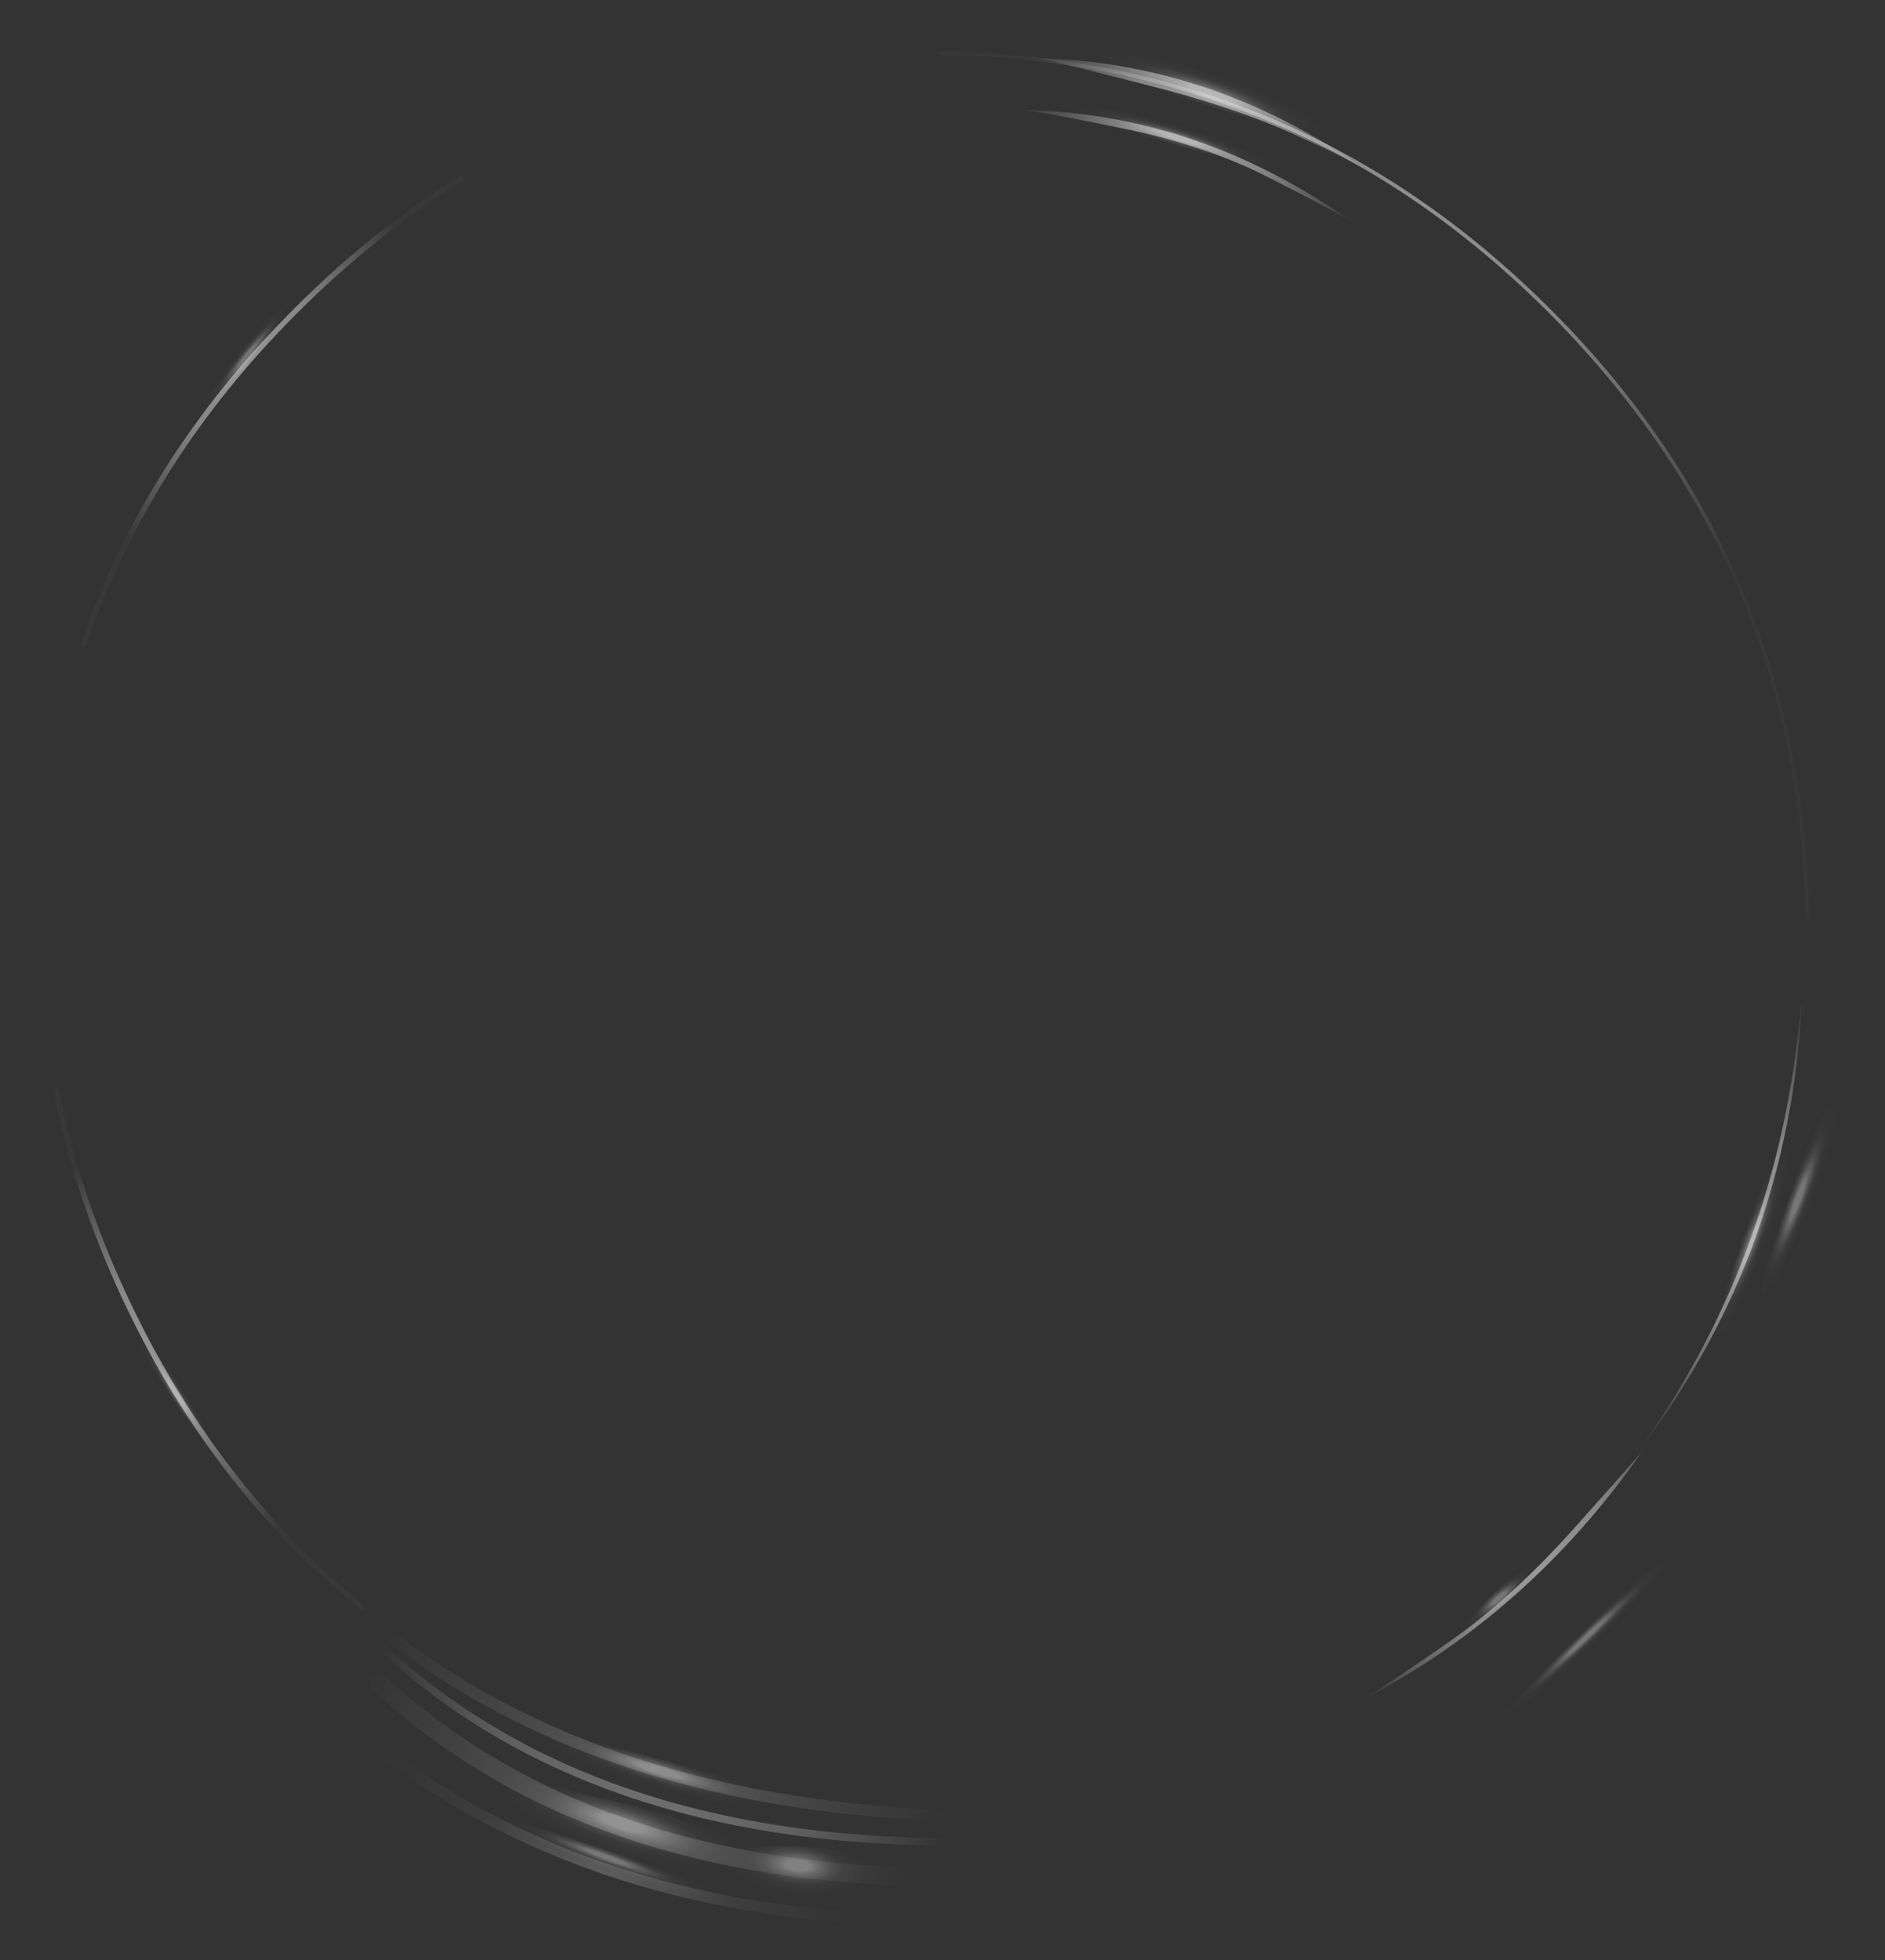 <?xml version="1.0" encoding="utf-8"?>
<!-- Generator: Adobe Illustrator 16.0.0, SVG Export Plug-In . SVG Version: 6.00 Build 0)  -->
<!DOCTYPE svg PUBLIC "-//W3C//DTD SVG 1.1//EN" "http://www.w3.org/Graphics/SVG/1.1/DTD/svg11.dtd">
<svg version="1.1" id="Layer_2" xmlns="http://www.w3.org/2000/svg" xmlns:xlink="http://www.w3.org/1999/xlink" x="0px" y="0px"
	 width="680px" height="707px" viewBox="0 0 680 707" enable-background="new 0 0 680 707" xml:space="preserve">
<rect x="0" y="0" width="680" height="707" fill="#333333" stroke="none"/>
<g>
	<g id="Glacing">
		<g>
			<g>
				
					<radialGradient id="SVGID_1_" cx="244.306" cy="622.479" r="108.101" gradientTransform="matrix(0.998 2.000000e-004 -2.000000e-004 0.998 -3.961 -1.293)" gradientUnits="userSpaceOnUse">
					<stop  offset="0" style="stop-color:#FFFFFF;stop-opacity:0.212"/>
					<stop  offset="0.541" style="stop-color:#FFFFFF;stop-opacity:0.086"/>
					<stop  offset="1" style="stop-color:#FEFEFE;stop-opacity:0"/>
				</radialGradient>
				<path fill-rule="evenodd" clip-rule="evenodd" fill="url(#SVGID_1_)" d="M130.01,579.47c0.57-0.03,1.05,0.17,1.45,0.6
					c0.4,0.27,0.81,0.57,1.25,0.9c52.36,44.61,121.99,68.57,208.88,71.88c0.57,0,1.05,0.23,1.45,0.7c0.33,0.37,0.5,0.83,0.5,1.4
					c0,0.5-0.2,0.95-0.6,1.35c-0.43,0.4-0.9,0.6-1.4,0.6c-87.95-3.31-158.4-27.55-211.33-72.73c-0.47-0.4-0.91-0.78-1.35-1.15
					c-0.47-0.4-0.7-0.85-0.7-1.35c-0.03-0.63,0.13-1.13,0.5-1.5C129.03,579.77,129.47,579.54,130.01,579.47z"/>
				
					<radialGradient id="SVGID_2_" cx="244.231" cy="631.929" r="108.153" gradientTransform="matrix(0.998 2.000000e-004 -2.000000e-004 0.998 -3.961 -1.293)" gradientUnits="userSpaceOnUse">
					<stop  offset="0" style="stop-color:#FFFFFF;stop-opacity:0.329"/>
					<stop  offset="0.541" style="stop-color:#FFFFFF;stop-opacity:0.212"/>
					<stop  offset="1" style="stop-color:#FEFEFE;stop-opacity:0"/>
				</radialGradient>
				<path fill-rule="evenodd" clip-rule="evenodd" fill="url(#SVGID_2_)" d="M136.29,594.19c0-0.37,0.12-0.67,0.35-0.9
					c0.2-0.33,0.5-0.5,0.9-0.5s0.73,0.13,1,0.4c49.87,46.1,117.55,69.36,203.05,69.78c0.33,0,0.65,0.13,0.95,0.4
					c0.2,0.23,0.3,0.55,0.3,0.95c0,0.33-0.1,0.63-0.3,0.9c-0.3,0.3-0.61,0.45-0.95,0.45c-86.33-0.42-154.62-23.93-204.89-70.53
					C136.42,594.84,136.29,594.52,136.29,594.19z"/>
				
					<radialGradient id="SVGID_3_" cx="228.754" cy="658.029" r="108.1" gradientTransform="matrix(0.998 2.000000e-004 -2.000000e-004 0.998 -3.961 -1.293)" gradientUnits="userSpaceOnUse">
					<stop  offset="0" style="stop-color:#FFFFFF;stop-opacity:0.212"/>
					<stop  offset="0.541" style="stop-color:#FFFFFF;stop-opacity:0.086"/>
					<stop  offset="1" style="stop-color:#FEFEFE;stop-opacity:0"/>
				</radialGradient>
				<path fill-rule="evenodd" clip-rule="evenodd" fill="url(#SVGID_3_)" d="M134.29,609.35c-0.67-0.67-1.03-1.45-1.1-2.34
					c-0.07-0.96,0.23-1.78,0.9-2.44c0.63-0.66,1.4-1,2.29-1c0.93-0.07,1.73,0.23,2.39,0.9c49.54,45.77,116.79,68.87,201.75,69.28
					c0.93,0,1.7,0.32,2.29,0.95c0.7,0.67,1.05,1.45,1.05,2.35c0,0.93-0.35,1.73-1.05,2.39c-0.67,0.63-1.43,0.95-2.3,0.95
					C253.64,680.03,184.89,656.36,134.29,609.35z"/>
				
					<radialGradient id="SVGID_4_" cx="221.904" cy="682.08" r="93.283" gradientTransform="matrix(0.998 2.000000e-004 -2.000000e-004 0.998 -3.961 -1.293)" gradientUnits="userSpaceOnUse">
					<stop  offset="0" style="stop-color:#FFFFFF;stop-opacity:0.212"/>
					<stop  offset="0.541" style="stop-color:#FFFFFF;stop-opacity:0.047"/>
					<stop  offset="1" style="stop-color:#FEFEFE;stop-opacity:0"/>
				</radialGradient>
				<path fill-rule="evenodd" clip-rule="evenodd" fill="url(#SVGID_4_)" d="M125.76,620.23c0.57-0.07,1.03,0.1,1.4,0.5
					c54.16,45.21,121.76,68.43,202.8,69.68c0.5,0,0.95,0.18,1.35,0.55c0.4,0.4,0.6,0.91,0.6,1.55c0,0.5-0.23,0.93-0.7,1.3
					c-0.37,0.4-0.8,0.6-1.3,0.6c-82.04-1.28-150.45-24.84-205.24-70.68c-0.43-0.33-0.68-0.78-0.75-1.35
					c-0.07-0.57,0.07-1.03,0.4-1.4C124.71,620.51,125.19,620.26,125.76,620.23z"/>
				<path fill-rule="evenodd" clip-rule="evenodd" fill="none" d="M522.2,636.83c55.51-38.1,96.25-82.37,122.24-132.81"/>
				<path fill-rule="evenodd" clip-rule="evenodd" fill="none" d="M627.38,513.64c-29.51,49.98-69.54,89.99-120.09,120.04"/>
			</g>
			<g>
				
					<radialGradient id="SVGID_5_" cx="433.793" cy="61.128" r="63.565" gradientTransform="matrix(0.998 2.000000e-004 -2.000000e-004 0.998 -3.961 -1.293)" gradientUnits="userSpaceOnUse">
					<stop  offset="0" style="stop-color:#FFFFFF;stop-opacity:0.498"/>
					<stop  offset="0.396" style="stop-color:#FFFFFF;stop-opacity:0.412"/>
					<stop  offset="1" style="stop-color:#FDFDFD;stop-opacity:0.024"/>
				</radialGradient>
				<path fill-rule="evenodd" clip-rule="evenodd" fill="url(#SVGID_5_)" d="M487.51,79.87c-4.85-2.96-14.88-8.28-30.07-15.97
					c-15.16-7.75-32.63-13.61-52.42-17.57c-19.78-4.09-31.44-6.23-34.96-6.39c0.23,0,0.38-0.02,0.45-0.05c0.1-0.13,0.27-0.2,0.5-0.2
					C412.46,40.93,451.3,54.32,487.51,79.87z"/>
				
					<radialGradient id="SVGID_6_" cx="439.793" cy="42.853" r="63.925" gradientTransform="matrix(0.998 2.000000e-004 -2.000000e-004 0.998 -3.961 -1.293)" gradientUnits="userSpaceOnUse">
					<stop  offset="0" style="stop-color:#FFFFFF;stop-opacity:0.498"/>
					<stop  offset="0.396" style="stop-color:#FFFFFF;stop-opacity:0.412"/>
					<stop  offset="1" style="stop-color:#FDFDFD;stop-opacity:0.024"/>
				</radialGradient>
				<path fill-rule="evenodd" clip-rule="evenodd" fill="url(#SVGID_6_)" d="M465.72,47.99c-13.93-6.35-31.44-12.18-52.52-17.47
					c-21.11-5.36-33.6-8.44-37.46-9.24c0.23,0,0.4-0.02,0.5-0.05c0.07-0.13,0.22-0.2,0.45-0.2c41.47,1.47,80.5,15.08,117.11,40.83
					C488.91,58.87,479.55,54.25,465.72,47.99z"/>
				
					<radialGradient id="SVGID_7_" cx="559.857" cy="568.188" r="79.948" gradientTransform="matrix(0.998 2.000000e-004 -2.000000e-004 0.998 -3.961 -1.293)" gradientUnits="userSpaceOnUse">
					<stop  offset="0" style="stop-color:#FFFFFF;stop-opacity:0.498"/>
					<stop  offset="0.396" style="stop-color:#FFFFFF;stop-opacity:0.412"/>
					<stop  offset="1" style="stop-color:#FDFDFD;stop-opacity:0.024"/>
				</radialGradient>
				<path fill-rule="evenodd" clip-rule="evenodd" fill="url(#SVGID_7_)" d="M569.26,549.64c14.5-16.26,22.17-24.92,23-25.98
					c-27.04,38.74-60.6,68.53-100.68,89.37c5.29-3.19,15.58-10.07,30.88-20.64C537.73,581.84,553.33,567.6,569.26,549.64z"/>
				
					<radialGradient id="SVGID_8_" cx="626.985" cy="443.818" r="85.418" gradientTransform="matrix(0.998 2.000000e-004 -2.000000e-004 0.998 -3.961 -1.293)" gradientUnits="userSpaceOnUse">
					<stop  offset="0" style="stop-color:#FFFFFF;stop-opacity:0.498"/>
					<stop  offset="0.396" style="stop-color:#FFFFFF;stop-opacity:0.412"/>
					<stop  offset="1" style="stop-color:#FDFDFD;stop-opacity:0.024"/>
				</radialGradient>
				<path fill-rule="evenodd" clip-rule="evenodd" fill="url(#SVGID_8_)" d="M649.66,362.55h0.3
					c-3.17,58.7-22.04,111.32-56.6,157.87l-0.45,0.3C625.81,474.03,644.72,421.31,649.66,362.55z"/>
			</g>
			<g>
				
					<radialGradient id="SVGID_9_" cx="501.141" cy="112.901" r="157.215" gradientTransform="matrix(0.998 2.000000e-004 -1.996500e-004 0.996 -3.961 -1.096)" gradientUnits="userSpaceOnUse">
					<stop  offset="0" style="stop-color:#FFFFFF;stop-opacity:0.498"/>
					<stop  offset="0.396" style="stop-color:#FFFFFF;stop-opacity:0.412"/>
					<stop  offset="1" style="stop-color:#FDFDFD;stop-opacity:0.024"/>
				</radialGradient>
				<path fill-rule="evenodd" clip-rule="evenodd" fill="url(#SVGID_9_)" d="M651.56,331.47c-0.17-0.17-0.25-0.33-0.25-0.5
					c-1.38-85.07-32.29-157.84-92.73-218.31c-60.58-60.54-133.48-91.47-218.7-92.78c-0.17,0-0.3-0.05-0.4-0.15
					c-0.17-0.13-0.25-0.3-0.25-0.5c0-0.17,0.08-0.32,0.25-0.45c0.1-0.17,0.23-0.25,0.4-0.25c85.63,1.32,158.83,32.38,219.6,93.18
					c60.74,60.77,91.8,133.86,93.18,219.26c0,0.17-0.05,0.33-0.15,0.5c-0.17,0.1-0.33,0.15-0.5,0.15S651.69,331.57,651.56,331.47z"
					/>
				
					<radialGradient id="SVGID_10_" cx="86.565" cy="123.544" r="68.986" gradientTransform="matrix(0.998 2.000000e-004 -2.464220e-004 1.229 -3.955 -29.903)" gradientUnits="userSpaceOnUse">
					<stop  offset="0" style="stop-color:#FFFFFF;stop-opacity:0.498"/>
					<stop  offset="0.396" style="stop-color:#FFFFFF;stop-opacity:0.412"/>
					<stop  offset="1" style="stop-color:#FDFDFD;stop-opacity:0.024"/>
				</radialGradient>
				<path fill-rule="evenodd" clip-rule="evenodd" fill="url(#SVGID_10_)" d="M167.48,64.59c-0.1,0.27-0.23,0.45-0.4,0.55
					c-21.12,13.06-41.04,28.96-59.77,47.68c-35.76,35.71-61.15,75.74-76.19,120.1c-0.1,0.23-0.27,0.43-0.5,0.6
					c-0.3,0.07-0.58,0.07-0.85,0c-0.23-0.1-0.4-0.27-0.5-0.5c-0.1-0.3-0.13-0.55-0.1-0.75c15.24-44.59,40.84-84.86,76.79-120.8
					c18.79-18.89,38.8-34.91,60.02-48.07c0.23-0.1,0.48-0.1,0.75,0c0.23,0,0.43,0.12,0.6,0.35S167.55,64.25,167.48,64.59z"/>
				
					<radialGradient id="SVGID_11_" cx="49.259" cy="494.681" r="68.898" gradientTransform="matrix(0.347 -0.935 1.152 0.427 -542 327.11)" gradientUnits="userSpaceOnUse">
					<stop  offset="0" style="stop-color:#FFFFFF;stop-opacity:0.498"/>
					<stop  offset="0.396" style="stop-color:#FFFFFF;stop-opacity:0.412"/>
					<stop  offset="1" style="stop-color:#FDFDFD;stop-opacity:0.024"/>
				</radialGradient>
				<path fill-rule="evenodd" clip-rule="evenodd" fill="url(#SVGID_11_)" d="M20.81,392.69c0.17,0.1,0.3,0.3,0.4,0.6
					c4.85,24.25,12.81,48.37,23.88,72.39c21.14,45.9,49.81,83.58,86.02,113.05c0.23,0.17,0.35,0.4,0.35,0.7
					c0.03,0.27-0.03,0.52-0.2,0.75c-0.17,0.17-0.38,0.27-0.65,0.3c-0.33,0.07-0.58,0.02-0.75-0.15
					c-36.44-29.71-65.29-67.61-86.57-113.7c-11.1-24.21-19.09-48.52-23.98-72.93c-0.13-0.27-0.08-0.52,0.15-0.75
					c0.1-0.23,0.3-0.37,0.6-0.4C20.26,392.47,20.51,392.52,20.81,392.69z"/>
				<path fill-rule="evenodd" clip-rule="evenodd" fill="none" d="M195.12,50.28c21.45-10.57,44.02-18.45,67.69-23.63"/>
			</g>
			<g>
				
					<radialGradient id="SVGID_12_" cx="230.055" cy="660.629" r="45.993" gradientTransform="matrix(0.954 0.292 -0.07 0.227 51.91 440.583)" gradientUnits="userSpaceOnUse">
					<stop  offset="0" style="stop-color:#FFFFFF;stop-opacity:0.329"/>
					<stop  offset="0.176" style="stop-color:#FFFFFF;stop-opacity:0.329"/>
					<stop  offset="0.306" style="stop-color:#FFFFFF;stop-opacity:0.212"/>
					<stop  offset="0.49" style="stop-color:#FFFFFF;stop-opacity:0.09"/>
					<stop  offset="0.651" style="stop-color:#FFFFFF;stop-opacity:0.028"/>
					<stop  offset="1" style="stop-color:#FFFFFF;stop-opacity:0"/>
				</radialGradient>
				<path fill-rule="evenodd" clip-rule="evenodd" fill="url(#SVGID_12_)" d="M202.72,645.24c12.1,2.66,23.18,5.36,33.22,8.09
					c9.98,2.8,18.19,5.81,24.64,9.03c6.42,3.13,9.21,6.17,8.38,9.13c-0.83,2.79-5.9,3.82-15.21,3.09
					c-9.24-0.57-19.79-2.67-31.62-6.29c-11.74-3.56-21.63-7.7-29.68-12.43c-7.41-4.42-10.67-8.12-9.77-11.08
					C183.5,641.99,190.18,642.14,202.72,645.24z"/>
			</g>
			<g>
				
					<radialGradient id="SVGID_13_" cx="242.355" cy="641.429" r="42.069" gradientTransform="matrix(0.956 0.284 -0.043 0.146 33.746 476.04)" gradientUnits="userSpaceOnUse">
					<stop  offset="0" style="stop-color:#FFFFFF;stop-opacity:0.329"/>
					<stop  offset="0.176" style="stop-color:#FFFFFF;stop-opacity:0.329"/>
					<stop  offset="0.306" style="stop-color:#FFFFFF;stop-opacity:0.212"/>
					<stop  offset="0.49" style="stop-color:#FFFFFF;stop-opacity:0.09"/>
					<stop  offset="0.651" style="stop-color:#FFFFFF;stop-opacity:0.028"/>
					<stop  offset="1" style="stop-color:#FFFFFF;stop-opacity:0"/>
				</radialGradient>
				<path fill-rule="evenodd" clip-rule="evenodd" fill="url(#SVGID_13_)" d="M208.36,634.61c-7.08-3.29-10.34-5.81-9.78-7.53
					c0.43-1.63,6.42-0.98,17.96,1.95c10.87,2.66,20.9,5.24,30.08,7.74c9.14,2.53,16.73,5.08,22.74,7.64
					c6.08,2.5,8.84,4.61,8.28,6.34c-0.43,1.63-4.81,1.86-13.12,0.7c-8.25-1.23-17.77-3.45-28.58-6.64
					C225.13,641.63,215.94,638.24,208.36,634.61z"/>
			</g>
			<g>
				
					<radialGradient id="SVGID_14_" cx="637.41" cy="449.694" r="37.471" gradientTransform="matrix(0.347 -0.935 0.118 0.044 357.567 1024.039)" gradientUnits="userSpaceOnUse">
					<stop  offset="0" style="stop-color:#FFFFFF;stop-opacity:0.329"/>
					<stop  offset="0.176" style="stop-color:#FFFFFF;stop-opacity:0.329"/>
					<stop  offset="0.306" style="stop-color:#FFFFFF;stop-opacity:0.212"/>
					<stop  offset="0.49" style="stop-color:#FFFFFF;stop-opacity:0.09"/>
					<stop  offset="0.651" style="stop-color:#FFFFFF;stop-opacity:0.028"/>
					<stop  offset="1" style="stop-color:#FFFFFF;stop-opacity:0"/>
				</radialGradient>
				<path fill-rule="evenodd" clip-rule="evenodd" fill="url(#SVGID_14_)" d="M644.81,412.73c1.16,0.4,0.88,4.22-0.85,11.47
					c-1.67,7.28-4.26,15.61-7.79,24.99c-3.53,9.34-6.95,17.34-10.28,23.99c-3.23,6.05-5.46,8.89-6.69,8.53
					c-1.23-0.46-0.15-5.7,3.25-15.71c3.06-9.61,5.99-18.37,8.78-26.29c2.79-7.95,5.47-14.55,8.04-19.8
					C641.66,414.62,643.51,412.23,644.81,412.73z"/>
			</g>
			<g>
				
					<radialGradient id="SVGID_15_" cx="545.907" cy="579.087" r="16.402" gradientTransform="matrix(0.748 -0.66 0.162 0.183 38.506 830.803)" gradientUnits="userSpaceOnUse">
					<stop  offset="0" style="stop-color:#FFFFFF;stop-opacity:0.329"/>
					<stop  offset="0.176" style="stop-color:#FFFFFF;stop-opacity:0.329"/>
					<stop  offset="0.306" style="stop-color:#FFFFFF;stop-opacity:0.212"/>
					<stop  offset="0.49" style="stop-color:#FFFFFF;stop-opacity:0.09"/>
					<stop  offset="0.651" style="stop-color:#FFFFFF;stop-opacity:0.028"/>
					<stop  offset="1" style="stop-color:#FFFFFF;stop-opacity:0"/>
				</radialGradient>
				<path fill-rule="evenodd" clip-rule="evenodd" fill="url(#SVGID_15_)" d="M552.79,565.95c0.73,0.8,0.12,2.53-1.85,5.19
					c-1.9,2.73-4.49,5.54-7.78,8.43c-3.29,2.96-6.42,5.19-9.38,6.68c-2.73,1.46-4.47,1.78-5.24,0.95c-0.66-0.83,0.62-2.88,3.84-6.13
					c3.13-3.23,6.02-6.08,8.68-8.58c2.69-2.53,5.16-4.45,7.38-5.78C550.62,565.3,552.06,565.05,552.79,565.95z"/>
			</g>
			<g>
				
					<radialGradient id="SVGID_16_" cx="372.552" cy="528.763" r="40.227" gradientTransform="matrix(0.939 0.336 -0.02 0.097 -120.463 493.383)" gradientUnits="userSpaceOnUse">
					<stop  offset="0" style="stop-color:#FFFFFF;stop-opacity:0.329"/>
					<stop  offset="0.176" style="stop-color:#FFFFFF;stop-opacity:0.329"/>
					<stop  offset="0.306" style="stop-color:#FFFFFF;stop-opacity:0.212"/>
					<stop  offset="0.49" style="stop-color:#FFFFFF;stop-opacity:0.09"/>
					<stop  offset="0.651" style="stop-color:#FFFFFF;stop-opacity:0.028"/>
					<stop  offset="1" style="stop-color:#FFFFFF;stop-opacity:0"/>
				</radialGradient>
				<path fill-rule="evenodd" clip-rule="evenodd" fill="url(#SVGID_16_)" d="M182.01,656.85c0.2-1.06,5.65,0.15,16.36,3.65
					c10.27,3.36,19.63,6.49,28.08,9.38c8.61,2.96,15.78,5.72,21.5,8.29c5.79,2.4,8.58,4.16,8.38,5.29
					c-0.17,1.03-4.11,0.58-11.82-1.35c-7.58-1.9-16.44-4.66-26.58-8.29c-10.14-3.63-18.85-7.14-26.14-10.53
					C185.04,660.1,181.78,657.95,182.01,656.85z"/>
			</g>
			<g>
				
					<radialGradient id="SVGID_17_" cx="654.16" cy="434.545" r="37.471" gradientTransform="matrix(0.347 -0.935 0.118 0.044 370.259 1025.26)" gradientUnits="userSpaceOnUse">
					<stop  offset="0" style="stop-color:#FFFFFF;stop-opacity:0.329"/>
					<stop  offset="0.176" style="stop-color:#FFFFFF;stop-opacity:0.329"/>
					<stop  offset="0.306" style="stop-color:#FFFFFF;stop-opacity:0.212"/>
					<stop  offset="0.49" style="stop-color:#FFFFFF;stop-opacity:0.09"/>
					<stop  offset="0.651" style="stop-color:#FFFFFF;stop-opacity:0.028"/>
					<stop  offset="1" style="stop-color:#FFFFFF;stop-opacity:0"/>
				</radialGradient>
				<path fill-rule="evenodd" clip-rule="evenodd" fill="url(#SVGID_17_)" d="M661.52,397.62c1.16,0.37,0.88,4.17-0.85,11.42
					c-1.66,7.32-4.26,15.65-7.79,24.99c-3.46,9.38-6.89,17.37-10.28,23.99c-3.23,6.09-5.45,8.91-6.68,8.48
					c-1.16-0.46-0.08-5.69,3.25-15.66c3.13-9.58,6.09-18.36,8.88-26.34c2.79-7.91,5.44-14.48,7.94-19.7
					C658.44,399.51,660.29,397.12,661.52,397.62z"/>
			</g>
			<g>
				
					<radialGradient id="SVGID_18_" cx="577.707" cy="592.736" r="42.305" gradientTransform="matrix(0.723 -0.687 0.053 0.056 123.101 954.22)" gradientUnits="userSpaceOnUse">
					<stop  offset="0" style="stop-color:#FFFFFF;stop-opacity:0.329"/>
					<stop  offset="0.176" style="stop-color:#FFFFFF;stop-opacity:0.329"/>
					<stop  offset="0.306" style="stop-color:#FFFFFF;stop-opacity:0.212"/>
					<stop  offset="0.49" style="stop-color:#FFFFFF;stop-opacity:0.09"/>
					<stop  offset="0.651" style="stop-color:#FFFFFF;stop-opacity:0.028"/>
					<stop  offset="1" style="stop-color:#FFFFFF;stop-opacity:0"/>
				</radialGradient>
				<path fill-rule="evenodd" clip-rule="evenodd" fill="url(#SVGID_18_)" d="M602.73,561.37c0.53,0.6-1.98,3.99-7.54,10.17
					c-5.59,6.18-12.47,13.18-20.65,21c-8.22,7.81-15.55,14.36-22,19.65c-6.02,4.89-9.35,7-9.98,6.33c-0.6-0.6,3.34-5.1,11.83-13.52
					c7.95-7.98,15.37-15.31,22.25-21.99c6.79-6.62,12.66-12.05,17.61-16.31C599.2,562.48,602.03,560.71,602.73,561.37z"/>
			</g>
			<g>
				<g>
					
						<radialGradient id="SVGID_19_" cx="442.468" cy="35.154" r="43.072" gradientTransform="matrix(-0.942 -0.329 0.053 -0.153 852.307 184.733)" gradientUnits="userSpaceOnUse">
						<stop  offset="0" style="stop-color:#FFFFFF;stop-opacity:0.329"/>
						<stop  offset="0.176" style="stop-color:#FFFFFF;stop-opacity:0.329"/>
						<stop  offset="0.306" style="stop-color:#FFFFFF;stop-opacity:0.212"/>
						<stop  offset="0.49" style="stop-color:#FFFFFF;stop-opacity:0.09"/>
						<stop  offset="0.651" style="stop-color:#FFFFFF;stop-opacity:0.028"/>
						<stop  offset="1" style="stop-color:#FFFFFF;stop-opacity:0"/>
					</radialGradient>
					<path fill-rule="evenodd" clip-rule="evenodd" fill="url(#SVGID_19_)" d="M439.74,27.33c10.84,3.79,20.05,7.75,27.63,11.88
						c7.08,3.79,10.29,6.6,9.63,8.43c-0.6,1.8-6.73,0.91-18.41-2.65c-11.07-3.19-21.18-6.32-30.32-9.38
						c-9.24-3-16.88-5.97-22.89-8.93c-6.15-2.79-8.88-5.14-8.18-7.04c0.6-1.8,5.1-1.88,13.52-0.25
						C419.19,20.86,428.86,23.51,439.74,27.33z"/>
				</g>
			</g>
			<g>
				
					<radialGradient id="SVGID_20_" cx="429.418" cy="50.753" r="38.168" gradientTransform="matrix(-0.955 -0.289 0.032 -0.107 832.797 178.953)" gradientUnits="userSpaceOnUse">
					<stop  offset="0" style="stop-color:#FFFFFF;stop-opacity:0.329"/>
					<stop  offset="0.176" style="stop-color:#FFFFFF;stop-opacity:0.329"/>
					<stop  offset="0.306" style="stop-color:#FFFFFF;stop-opacity:0.212"/>
					<stop  offset="0.49" style="stop-color:#FFFFFF;stop-opacity:0.09"/>
					<stop  offset="0.651" style="stop-color:#FFFFFF;stop-opacity:0.028"/>
					<stop  offset="1" style="stop-color:#FFFFFF;stop-opacity:0"/>
				</radialGradient>
				<path fill-rule="evenodd" clip-rule="evenodd" fill="url(#SVGID_20_)" d="M459.93,60.11c-0.33,1.13-5.69,0.27-16.06-2.6
					c-9.91-2.56-18.99-5.08-27.23-7.54c-8.18-2.33-15.06-4.56-20.65-6.69c-5.52-2.1-8.11-3.74-7.78-4.94
					c0.33-1.1,4.21-0.93,11.62,0.5c7.41,1.37,16.03,3.54,25.84,6.54c9.74,2.96,18.11,5.92,25.09,8.89
					C457.2,57,460.26,58.95,459.93,60.11z"/>
			</g>
			<g>
				
					<radialGradient id="SVGID_21_" cx="93.265" cy="129.894" r="24.73" gradientTransform="matrix(-0.627 0.776 -0.099 -0.08 160.431 66.385)" gradientUnits="userSpaceOnUse">
					<stop  offset="0" style="stop-color:#FFFFFF;stop-opacity:0.329"/>
					<stop  offset="0.176" style="stop-color:#FFFFFF;stop-opacity:0.329"/>
					<stop  offset="0.306" style="stop-color:#FFFFFF;stop-opacity:0.212"/>
					<stop  offset="0.49" style="stop-color:#FFFFFF;stop-opacity:0.09"/>
					<stop  offset="0.651" style="stop-color:#FFFFFF;stop-opacity:0.028"/>
					<stop  offset="1" style="stop-color:#FFFFFF;stop-opacity:0"/>
				</radialGradient>
				<path fill-rule="evenodd" clip-rule="evenodd" fill="url(#SVGID_21_)" d="M104.12,109.62c0.67,0.57-1.1,3.62-5.29,9.18
					c-3.96,5.32-7.63,10.17-11.03,14.56c-3.46,4.39-6.55,7.96-9.28,10.72c-2.56,2.83-4.21,3.94-4.94,3.34
					c-0.66-0.5,0.32-2.84,2.94-7.03c2.56-4.19,5.94-8.84,10.13-13.96c4.12-5.12,7.97-9.41,11.52-12.87
					C101.48,110.36,103.46,109.05,104.12,109.62z"/>
			</g>
			<g>
				
					<radialGradient id="SVGID_22_" cx="292.305" cy="675.879" r="25.438" gradientTransform="matrix(0.992 0.108 -0.046 0.426 28.989 353.277)" gradientUnits="userSpaceOnUse">
					<stop  offset="0" style="stop-color:#FFFFFF;stop-opacity:0.329"/>
					<stop  offset="0.176" style="stop-color:#FFFFFF;stop-opacity:0.329"/>
					<stop  offset="0.306" style="stop-color:#FFFFFF;stop-opacity:0.212"/>
					<stop  offset="0.49" style="stop-color:#FFFFFF;stop-opacity:0.09"/>
					<stop  offset="0.651" style="stop-color:#FFFFFF;stop-opacity:0.028"/>
					<stop  offset="1" style="stop-color:#FFFFFF;stop-opacity:0"/>
				</radialGradient>
				<path fill-rule="evenodd" clip-rule="evenodd" fill="url(#SVGID_22_)" d="M307.41,669.15c3.79,1.5,5.52,3.78,5.19,6.83
					c-0.33,2.93-3.09,5.1-8.28,6.53c-5.25,1.66-11.26,2.11-18.01,1.34c-6.78-0.73-12.52-2.46-17.21-5.19
					c-4.46-2.46-6.52-5.22-6.18-8.28c0.33-2.96,4.09-4.44,11.27-4.44c6.88-0.16,13.19-0.08,18.9,0.25
					C298.85,666.51,303.62,667.49,307.41,669.15z"/>
			</g>
			<g>
				
					<radialGradient id="SVGID_23_" cx="68.207" cy="505.68" r="24.704" gradientTransform="matrix(-0.54 -0.839 0.106 -0.069 46.976 595.151)" gradientUnits="userSpaceOnUse">
					<stop  offset="0" style="stop-color:#FFFFFF;stop-opacity:0.329"/>
					<stop  offset="0.176" style="stop-color:#FFFFFF;stop-opacity:0.329"/>
					<stop  offset="0.306" style="stop-color:#FFFFFF;stop-opacity:0.212"/>
					<stop  offset="0.49" style="stop-color:#FFFFFF;stop-opacity:0.09"/>
					<stop  offset="0.651" style="stop-color:#FFFFFF;stop-opacity:0.028"/>
					<stop  offset="1" style="stop-color:#FFFFFF;stop-opacity:0"/>
				</radialGradient>
				<path fill-rule="evenodd" clip-rule="evenodd" fill="url(#SVGID_23_)" d="M66.58,501.54c3.62,5.59,6.52,10.58,8.68,14.97
					c1.96,4.13,2.56,6.44,1.79,6.93c-0.73,0.47-3.04-2.18-6.93-7.93c-3.86-5.39-7.31-10.41-10.37-15.07
					c-3.13-4.62-5.58-8.66-7.38-12.12c-1.76-3.33-2.29-5.24-1.6-5.74c0.73-0.46,2.66,1.2,5.78,4.99S63.02,496.02,66.58,501.54z"/>
			</g>
		</g>
	</g>
</g>
</svg>
